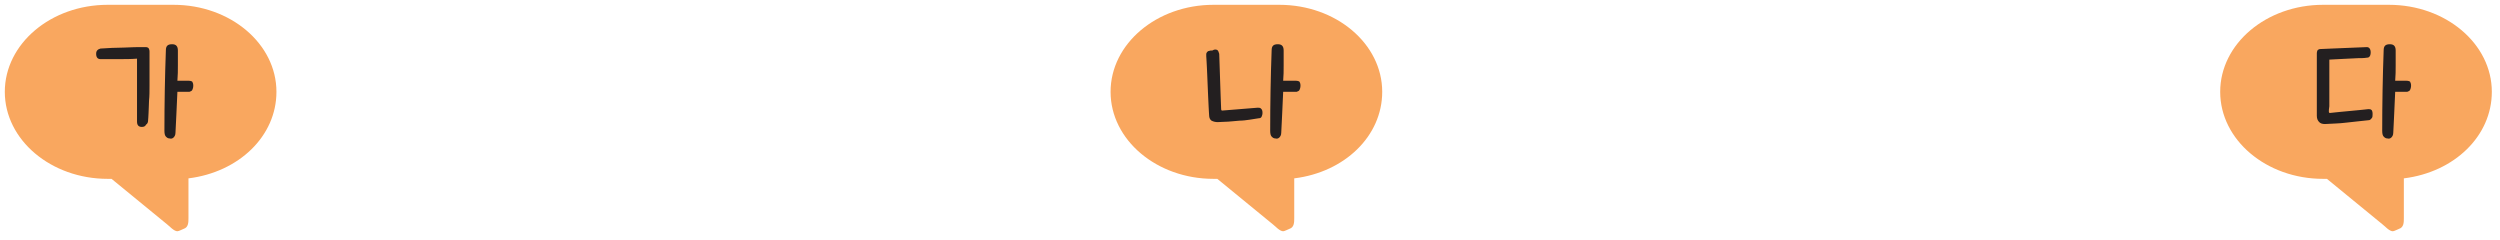 <?xml version="1.0" encoding="utf-8"?>
<!-- Generator: Adobe Illustrator 23.1.0, SVG Export Plug-In . SVG Version: 6.00 Build 0)  -->
<svg version="1.1" id="레이어_1" xmlns="http://www.w3.org/2000/svg" xmlns:xlink="http://www.w3.org/1999/xlink" x="0px"
	 y="0px" width="520px" height="50px" viewBox="0 0 520 50" style="enable-background:new 0 0 520 50;" xml:space="preserve">
<g>
	<path style="fill:#F9A75F;" d="M57.5,19.1C57.5,9.1,47.9,1,36.1,1H22.4C10.6,1,1,9.1,1,19.1c0,10,9.6,18.1,21.4,18.1h0.8l11.6,9.5
		c0.5,0.4,1.4,1.4,2.1,1.4c0.3,0,1-0.4,1.3-0.5c1-0.3,1-1.4,1-2.2v-8.3C49.7,35.8,57.5,28.3,57.5,19.1"/>
</g>
<g>
	<path style="fill:#231F20;" d="M29.5,26.4c-0.7,0-1-0.4-1-1.1c0-0.2,0-0.6,0-1.3s0-1.4,0-2.3s0-1.8,0-2.8c0-1,0-2,0-2.9
		c0-0.9,0-1.7,0-2.4s0-1.2,0-1.4c-1.2,0.1-2.5,0.1-3.8,0.1s-2.6,0-3.8,0c-0.6,0-0.9-0.4-0.9-1.1c0-0.4,0.1-0.6,0.3-0.8
		c0.2-0.2,0.4-0.2,0.6-0.3c1.6-0.1,3.2-0.2,4.8-0.2c1.6-0.1,3.1-0.1,4.6-0.1c0.3,0,0.5,0.1,0.6,0.2c0.1,0.2,0.2,0.4,0.2,0.7
		s0,0.9,0,1.6c0,0.8,0,1.6,0,2.6s0,2,0,3c0,1.1,0,2.1-0.1,3c0,1-0.1,1.8-0.1,2.6c0,0.7-0.1,1.3-0.1,1.6c0,0.4-0.2,0.7-0.4,0.8
		C30.2,26.3,29.9,26.4,29.5,26.4z M37.6,19.1c-0.3,0-0.5,0-0.7,0c-0.1,1.5-0.1,2.9-0.2,4.4c-0.1,1.4-0.1,2.8-0.2,4.1
		c0,0.5-0.2,0.8-0.4,1c-0.2,0.2-0.5,0.3-0.8,0.2c-0.4,0-0.6-0.2-0.8-0.4c-0.2-0.2-0.3-0.6-0.3-1.2c0-5.6,0.1-11.2,0.3-16.7
		c0-0.5,0.1-0.8,0.3-1c0.2-0.2,0.5-0.3,1-0.3c0.8,0,1.2,0.4,1.2,1.3c0,1,0,2,0,3.1c0,1,0,2.1-0.1,3.2c0.2,0,0.5,0,0.7,0
		c0.2,0,0.5,0,0.7,0s0.4,0,0.6,0s0.3,0,0.4,0c0.3,0,0.6,0.1,0.7,0.2c0.1,0.2,0.2,0.4,0.2,0.8c0,0.4-0.1,0.7-0.2,0.9
		c-0.1,0.2-0.3,0.3-0.6,0.4c-0.1,0-0.3,0-0.5,0c-0.2,0-0.4,0-0.6,0S37.8,19.1,37.6,19.1z"/>
</g>
<g>
	<path style="fill:#F9A75F;" d="M287.5,19.1c0-10-9.6-18.1-21.4-18.1h-13.7C240.6,1,231,9.1,231,19.1c0,10,9.6,18.1,21.4,18.1h0.8
		l11.6,9.5c0.5,0.4,1.4,1.4,2.1,1.4c0.3,0,1-0.4,1.3-0.5c1-0.3,1-1.4,1-2.2v-8.3C279.7,35.8,287.5,28.3,287.5,19.1"/>
</g>
<g>
	<path style="fill:#231F20;" d="M253.2,10.4c0.2,0.2,0.3,0.4,0.4,0.8c0,1,0.1,2,0.1,3c0,1,0.1,2,0.1,3s0.1,1.9,0.1,2.9
		c0,0.9,0.1,1.8,0.1,2.6c0,0.2,0.1,0.3,0.2,0.3c1.2-0.1,2.4-0.2,3.7-0.3c1.3-0.1,2.5-0.2,3.7-0.3c0.3,0,0.5,0,0.7,0.2
		s0.3,0.4,0.3,0.9c0,0.3-0.1,0.6-0.2,0.8s-0.3,0.3-0.6,0.3c-0.6,0.1-1.2,0.2-1.9,0.3c-0.7,0.1-1.4,0.2-2.1,0.2
		c-0.7,0.1-1.5,0.1-2.3,0.2c-0.8,0-1.5,0.1-2.2,0.1c-0.5,0-0.9-0.1-1.3-0.3c-0.3-0.2-0.5-0.6-0.5-1.1c0-0.5-0.1-1-0.1-1.7
		c0-0.7-0.1-1.4-0.1-2.1c0-0.8-0.1-1.5-0.1-2.3c0-0.8-0.1-1.6-0.1-2.4c0-0.8-0.1-1.5-0.1-2.1c0-0.7-0.1-1.2-0.1-1.7
		c0-0.2,0-0.3,0-0.5c0-0.1,0.1-0.3,0.2-0.4c0.1-0.1,0.2-0.2,0.4-0.2c0.2-0.1,0.4-0.1,0.7-0.1C252.6,10.2,253,10.3,253.2,10.4z
		 M267.7,19.1c-0.3,0-0.6,0-0.8,0c-0.1,1.5-0.1,2.9-0.2,4.4c-0.1,1.4-0.1,2.8-0.2,4.1c0,0.5-0.2,0.8-0.4,1c-0.2,0.2-0.5,0.3-0.8,0.2
		c-0.4,0-0.6-0.2-0.8-0.4c-0.2-0.2-0.3-0.6-0.3-1.2c0-5.6,0.1-11.2,0.3-16.7c0-0.5,0.1-0.8,0.3-1c0.2-0.2,0.5-0.3,1-0.3
		c0.8,0,1.2,0.4,1.2,1.3c0,1,0,2,0,3.1c0,1.1,0,2.1-0.1,3.2c0.2,0,0.5,0,0.8,0c0.3,0,0.5,0,0.8,0c0.3,0,0.5,0,0.7,0
		c0.2,0,0.3,0,0.4,0c0.3,0,0.6,0.1,0.7,0.2c0.1,0.2,0.2,0.4,0.2,0.8c0,0.4-0.1,0.7-0.2,0.9c-0.1,0.2-0.3,0.3-0.6,0.4
		c-0.1,0-0.3,0-0.5,0c-0.2,0-0.5,0-0.8,0C268.3,19.1,268,19.1,267.7,19.1z"/>
</g>
<g>
	<path style="fill:#F9A75F;" d="M518.3,19.1c0-10-9.6-18.1-21.4-18.1h-13.7c-11.8,0-21.4,8.1-21.4,18.1c0,10,9.6,18.1,21.4,18.1h0.8
		l11.6,9.5c0.5,0.4,1.4,1.4,2.1,1.4c0.3,0,1-0.4,1.3-0.5c1-0.3,1-1.4,1-2.2v-8.3C510.5,35.8,518.3,28.3,518.3,19.1"/>
</g>
<g>
	<path style="fill:#231F20;" d="M484.4,23.2c0,0.2,0.1,0.3,0.2,0.3c0.6-0.1,1.3-0.1,1.9-0.2c0.7-0.1,1.4-0.1,2.1-0.2
		c0.7-0.1,1.4-0.1,2.1-0.2c0.7-0.1,1.3-0.1,1.9-0.2c0.3,0,0.5,0,0.7,0.2c0.1,0.1,0.2,0.4,0.2,0.8c0,0.4,0,0.7-0.2,0.9
		S493,25,492.7,25c-1.6,0.2-3.1,0.3-4.6,0.5s-3,0.2-4.5,0.3c-0.5,0-0.9-0.1-1.2-0.4c-0.3-0.3-0.5-0.7-0.5-1.3c0-0.3,0-0.8,0-1.5
		c0-0.7,0-1.4,0-2.3c0-0.9,0-1.8,0-2.7c0-0.9,0-1.8,0-2.7c0-0.9,0-1.6,0-2.3c0-0.7,0-1.2,0-1.5s0.1-0.6,0.2-0.7
		c0.1-0.1,0.3-0.2,0.6-0.2c1.5-0.1,3.1-0.1,4.7-0.2s3.3-0.1,4.9-0.2c0.5,0,0.8,0.4,0.8,1.1c0,0.4-0.1,0.7-0.2,0.8
		c-0.1,0.2-0.3,0.3-0.6,0.3c-0.6,0.1-1.3,0.1-1.9,0.1s-1.3,0.1-2,0.1c-0.7,0-1.3,0.1-2,0.1c-0.7,0-1.3,0.1-1.9,0.1
		c0,0.2,0,0.6,0,1.1s0,1.2,0,2c0,0.7,0,1.5,0,2.4s0,1.6,0,2.3c0,0.7,0,1.3,0,1.9C484.4,22.7,484.4,23,484.4,23.2z M498.9,19.1
		c-0.3,0-0.5,0-0.7,0c-0.1,1.5-0.1,2.9-0.2,4.4s-0.1,2.8-0.2,4.1c0,0.5-0.2,0.8-0.4,1c-0.2,0.2-0.5,0.3-0.8,0.2
		c-0.4,0-0.6-0.2-0.8-0.4c-0.2-0.2-0.3-0.6-0.3-1.2c0-5.6,0.1-11.2,0.3-16.7c0-0.5,0.1-0.8,0.3-1c0.2-0.2,0.5-0.3,1-0.3
		c0.8,0,1.2,0.4,1.2,1.3c0,1,0,2,0,3.1c0,1,0,2.1-0.1,3.2c0.2,0,0.5,0,0.7,0c0.2,0,0.5,0,0.7,0c0.2,0,0.4,0,0.6,0s0.3,0,0.4,0
		c0.3,0,0.6,0.1,0.7,0.2c0.1,0.2,0.2,0.4,0.2,0.8c0,0.4-0.1,0.7-0.2,0.9c-0.1,0.2-0.3,0.3-0.6,0.4c-0.1,0-0.3,0-0.5,0
		c-0.2,0-0.4,0-0.6,0S499.1,19.1,498.9,19.1z"/>
</g>
</svg>
